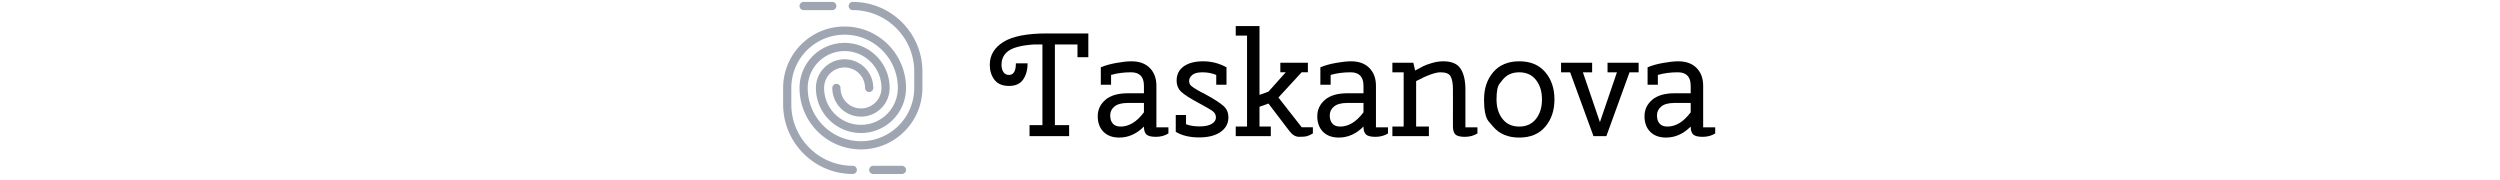 <svg xmlns="http://www.w3.org/2000/svg" version="1.1" xmlns:xlink="http://www.w3.org/1999/xlink" width="1500" height="108" viewBox="0 0 1500 108"><svg xml:space="preserve" width="1500" height="108" data-version="2" data-id="lg_YSNBwf8PH5BBTeYz8l" viewBox="0 0 571 108" x="0" y="0"><rect width="100%" height="100%" fill="transparent"></rect><path d="M163.6 20.06h24.9v14.25h-6.51v-7.65h-13.55v48.4h8.54v6.6h-23.76v-6.6h7.74v-48.4h-4.84q-10.82.7-15.27 3.69-4.44 3-4.44 8.54 0 2.64 1.14 4.36 1.15 1.71 3.35 1.71 4.13 0 4.13-6.95h7.04q0 5.72-2.64 9.64-2.64 3.91-8.53 3.91-5.9 0-8.72-3.69-2.81-3.7-2.81-8.98 0-8.62 8.18-13.73 8.19-5.1 26.05-5.1"></path><rect width="59.13" height="61.6" x="-29.57" y="-30.8" fill="none" rx="0" ry="0" transform="translate(159.44 51.36)"></rect><path d="M207.07 82.54q-6.07 0-9.5-3.48-3.43-3.47-3.43-9.33 0-5.85 4.57-9.81 4.58-3.96 13.55-3.96h9.6v-4.49q0-8.09-7.75-8.09-6.51 0-11.97 1.58v5.9h-6.16V40.39q3.96-1.68 9.38-2.64 5.41-.97 9.02-.97 7.04 0 11 4 3.96 4.01 3.96 10.69v24.91h7.21v3.69q-3.25 2.03-7.48 2.03-4.22 0-5.72-1.41-1.49-1.41-1.49-4.75-6.6 6.6-14.79 6.6m.79-6.6q7.57 0 14-8.54v-5.63h-9.68q-5.37 0-7.97 2.11-2.59 2.11-2.59 5.33 0 3.21 1.58 4.97 1.58 1.76 4.66 1.76"></path><rect width="42.41" height="45.76" x="-21.2" y="-22.88" fill="none" rx="0" ry="0" transform="translate(215.84 60.16)"></rect><path d="M240.95 68.99h6.16v5.54q3.35 1.32 8.14 1.32 4.8 0 7.31-1.54 2.5-1.54 2.5-3.83t-1.89-3.74q-1.89-1.45-8.97-5.23-7.09-3.79-9.9-6.38-2.82-2.6-2.82-6.82 0-5.46 4.27-8.5 4.27-3.03 11.66-3.03 7.39 0 13.99 3.61v10.47h-6.16v-5.9q-3.87-1.58-8.23-1.58-4.35 0-6.2 1.63-1.85 1.62-1.85 3.56t1.41 3.08q2.37 1.94 8.53 5.02 7.84 4.31 10.74 6.95 2.9 2.64 2.9 6.77 0 5.46-4.66 8.76t-12.98 3.3q-8.32 0-13.95-3.34Z"></path><rect width="31.59" height="45.67" x="-15.79" y="-22.84" fill="none" rx="0" ry="0" transform="translate(257.25 60.12)"></rect><path d="M291.2 75.94h6.78v5.72h-21.04v-5.72h6.78V21.38h-6.78v-5.72h14.26v41.27l5.37-1.94 10.38-11.61h-3.25v-5.72h16.54v5.72h-3.78l-13.91 15.13 13.99 17.87h6.69v3.69q-1.93 1.15-3.43 1.59-1.5.44-4.75.44-3.26 0-5.81-3.35l-12.67-16.63-5.37 1.94Z"></path><rect width="46.29" height="66.44" x="-23.14" y="-33.22" fill="none" rx="0" ry="0" transform="translate(300.58 49.38)"></rect><path d="M338.81 82.54q-6.07 0-9.51-3.48-3.43-3.47-3.43-9.33 0-5.85 4.58-9.81 4.57-3.96 13.55-3.96h9.59v-4.49q0-8.09-7.74-8.09-6.51 0-11.97 1.58v5.9h-6.16V40.39q3.96-1.68 9.37-2.64 5.41-.97 9.02-.97 7.04 0 11 4 3.96 4.01 3.96 10.69v24.91h7.22v3.69q-3.26 2.03-7.48 2.03-4.23 0-5.72-1.41-1.5-1.41-1.5-4.75-6.6 6.6-14.78 6.6m.79-6.6q7.57 0 13.99-8.54v-5.63h-9.68q-5.37 0-7.96 2.11-2.6 2.11-2.6 5.33 0 3.21 1.59 4.97 1.58 1.76 4.66 1.76"></path><rect width="42.42" height="45.76" x="-21.21" y="-22.88" fill="none" rx="0" ry="0" transform="translate(347.58 60.16)"></rect><path d="M385.18 75.94h7.66v5.72h-21.91v-5.72h6.77V43.38h-6.77v-5.72h12.58l1.06 4.66q2.99-1.67 4.84-2.59 1.85-.93 5.32-1.94 3.48-1.01 6.73-1.01 7.57 0 10.43 4.49 2.86 4.48 2.86 12.4v22.71h7.22v3.69q-3.26 2.03-7.53 2.03-4.26 0-5.72-1.45-1.45-1.46-1.45-4.71V53.67q0-5.1-1.32-7.7-1.32-2.59-6.07-2.59t-14.7 5.28Z"></path><rect width="51.04" height="45.32" x="-25.52" y="-22.66" fill="none" rx="0" ry="0" transform="translate(396.95 59.94)"></rect><path d="m431.47 76.07-2.77-3.23q-2.77-3.24-2.77-13.18 0-9.95 5.54-16.41 5.55-6.47 15.58-6.47 10.03 0 15.57 6.47 5.55 6.46 5.55 16.41 0 9.94-5.55 16.41-5.54 6.47-15.57 6.47-10.03 0-15.58-6.47m5.55-28.12-1.81 2.29q-1.8 2.29-1.8 9.42t3.61 11.7q3.6 4.58 10.03 4.58 6.42 0 10.03-4.58 3.61-4.57 3.61-11.7 0-7.13-3.61-11.71-3.61-4.57-10.03-4.57-6.43 0-10.03 4.57"></path><rect width="42.24" height="45.76" x="-21.12" y="-22.88" fill="none" rx="0" ry="0" transform="translate(447.55 60.16)"></rect><path d="M500.02 43.38v-5.72h18.66v5.72h-5.46l-13.9 38.28h-7.74l-14-38.28h-5.45v-5.72h18.65v5.72h-5.54l10.21 29.92 10.21-29.92Z"></path><rect width="46.55" height="44" x="-23.27" y="-22" fill="none" rx="0" ry="0" transform="translate(495.9 60.16)"></rect><path d="M535.14 82.54q-6.08 0-9.51-3.48-3.43-3.47-3.43-9.33 0-5.85 4.58-9.81 4.57-3.96 13.55-3.96h9.59v-4.49q0-8.09-7.74-8.09-6.52 0-11.97 1.58v5.9h-6.16V40.39q3.96-1.68 9.37-2.64 5.41-.97 9.02-.97 7.04 0 11 4 3.96 4.01 3.96 10.69v24.91h7.22v3.69q-3.26 2.03-7.48 2.03-4.23 0-5.72-1.41-1.5-1.41-1.5-4.75-6.6 6.6-14.78 6.6m.79-6.6q7.57 0 13.99-8.54v-5.63h-9.68q-5.37 0-7.96 2.11-2.6 2.11-2.6 5.33 0 3.21 1.58 4.97 1.59 1.76 4.67 1.76"></path><rect width="42.42" height="45.76" x="-21.21" y="-22.88" fill="none" rx="0" ry="0" transform="translate(543.91 60.16)"></rect><path fill="#9fa6b2" d="M47.167 104.39c-23.078 0-41.786-18.709-41.786-41.787v-9.832c0-20.362 16.508-36.87 36.87-36.87s36.87 16.508 36.87 36.87c0 14.932-12.106 27.038-27.038 27.038S25.045 67.703 25.045 52.771a17.206 17.206 0 1 1 34.412 0 2.458 2.458 0 0 1-4.916 0 12.29 12.29 0 0 0-24.58 0 22.122 22.122 0 1 0 44.244 0c0-17.648-14.306-31.954-31.954-31.954S10.297 35.123 10.297 52.771v9.832c0 20.362 16.508 36.87 36.87 36.87a2.458 2.458 0 1 1 0 4.916"></path><path fill="#9fa6b2" d="M52.083 89.641c-20.362 0-36.87-16.508-36.87-36.87 0-14.932 12.106-27.038 27.038-27.038S69.289 37.84 69.289 52.771a17.206 17.206 0 1 1-34.412 0 2.458 2.458 0 0 1 4.916 0 12.29 12.29 0 0 0 24.58 0 22.122 22.122 0 1 0-44.244 0c0 17.649 14.306 31.954 31.954 31.954S84.037 70.42 84.037 52.771V42.94c0-20.362-16.508-36.87-36.87-36.87a2.458 2.458 0 0 1 0-4.916c23.078 0 41.786 18.708 41.786 41.786v9.832c0 20.362-16.508 36.87-36.87 36.87m24.58 14.748H59.457a2.458 2.458 0 1 1 0-4.916h17.206a2.458 2.458 0 1 1 0 4.916M34.877 6.07H17.671a2.458 2.458 0 0 1 0-4.916h17.206a2.458 2.458 0 0 1 0 4.916"></path></svg></svg>